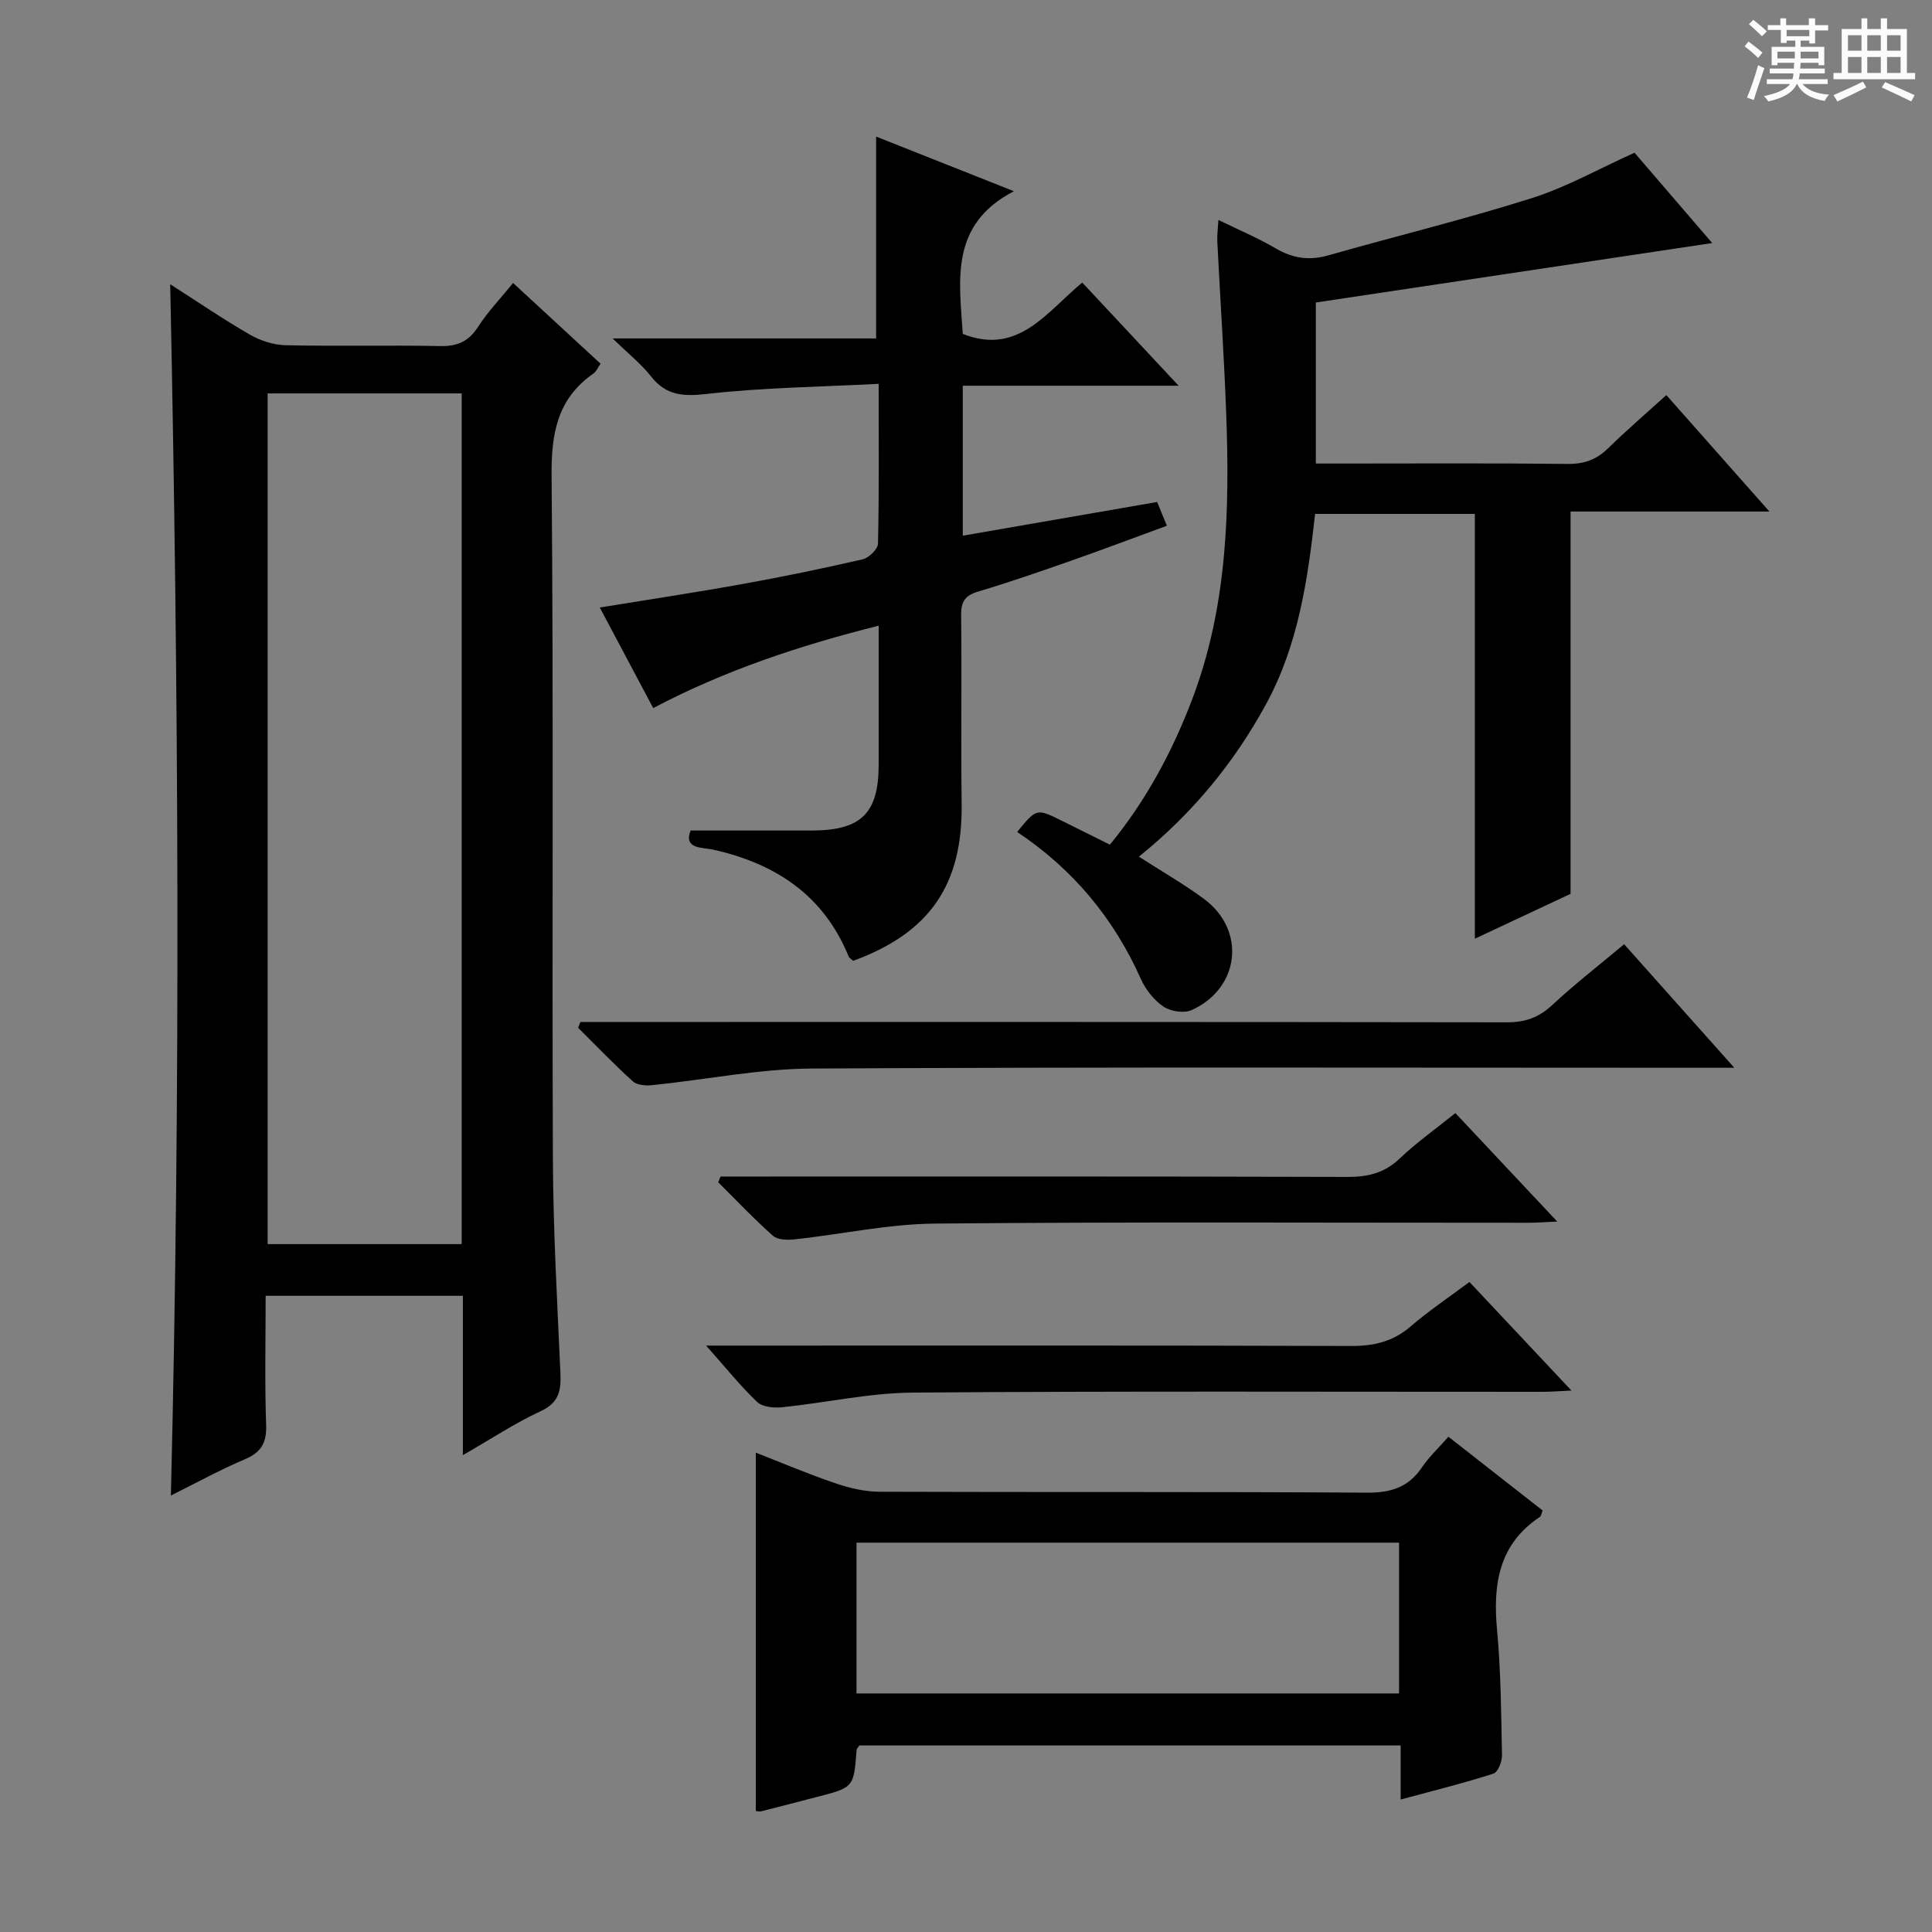 <svg enable-background="new 0 0 400 400" viewBox="0 0 400 400" xmlns="http://www.w3.org/2000/svg"><rect x="0" y="0" width="400" height="400" fill="#808080" stroke="none"/><path d="m361.2 9.6.8-1c.9.7 1.9 1.4 2.9 2.3l-.9 1.1c-1-1-2-1.8-2.8-2.4zm.5 10.6c.9-2.1 1.6-4.3 2.3-6.7.4.2.8.4 1.3.6-.7 2.1-1.5 4.3-2.2 6.6zm.4-15.2.9-.9c1 .8 2 1.6 2.8 2.4l-1 1c-.9-.9-1.8-1.7-2.7-2.5zm12.5-1.2h1.2v1.4h2.7v1.1h-2.7v2.7h-1.2v-.6h-1.8v1.3h4.9v3.8h-1.2v-.5h-3.7c0 .4-.1.9-.1 1.2h5.1v1h-5.2c0 .5-.1.9-.2 1.2h6v1h-5.2c1.1 1.3 2.9 2 5.5 2.2-.4.4-.7.8-.9 1.3-2.9-.5-4.8-1.6-5.7-3.5h-.1c-.8 1.7-2.7 2.9-5.9 3.6-.2-.4-.6-.8-.9-1.1 2.8-.6 4.6-1.4 5.4-2.5h-4.8v-1h5.3c.1-.3.2-.7.2-1.2h-4.9v-1h5c0-.4 0-.8.1-1.2h-3.5v.5h-1.2v-3.8h4.9v-1.3h-1.8v.5h-1.2v-2.7h-2.7v-1h2.6v-1.4h1.2v1.4h4.7v-1.4zm-6.6 8.3h3.6c0-.4 0-.9 0-1.4h-3.6zm1.9-4.6h4.7v-1.3h-4.7zm6.6 3.2h-3.7v1.4h3.7z" fill="#fafbfa"/><path d="m385.3 3.8h1.3v2.2h2.8v-2.2h1.3v2.2h4.1v9.1h1.7v1.3h-16.9v-1.3h1.7v-9.1h4.1v-2.2zm.4 13.1.7 1.2c-1.8.9-3.8 1.9-6 2.9-.2-.4-.5-.8-.8-1.3 2.3-1 4.3-1.9 6.1-2.8zm-3.1-6.4h2.8v-3.2h-2.8zm0 4.6h2.8v-3.3h-2.8zm4-4.6h2.8v-3.2h-2.8zm0 4.6h2.8v-3.3h-2.8zm3.7 1.9c2.1.9 4.1 1.8 6.1 2.7l-.7 1.3c-2.2-1.1-4.2-2-6.1-2.9zm3.2-9.7h-2.8v3.2h2.8zm-2.8 7.8h2.8v-3.3h-2.8z" fill="#fafbfa"/><g fill="#010000"><path d="m95.83 301.27c0-11.51 0-22.11 0-32.99-13.61 0-26.87 0-40.83 0 0 8.9-.21 17.83.1 26.74.13 3.75-1.05 5.69-4.46 7.13-5.15 2.19-10.07 4.9-15.26 7.48 2.04-83.77 1.6-166.93-.14-250.78 5.71 3.65 11.01 7.28 16.56 10.47 2.18 1.25 4.9 2.1 7.39 2.16 10.66.23 21.33-.04 31.99.17 3.55.07 5.87-.98 7.82-4.01 2.04-3.17 4.7-5.93 7.23-9.05 6.19 5.71 12.05 11.12 18.11 16.71-.55.79-.86 1.6-1.46 2.02-7.48 5.21-8.76 12.38-8.68 21.17.42 47.15.08 94.3.27 141.45.06 14.79.9 29.58 1.56 44.37.16 3.63-.32 6.13-4.13 7.88-5.23 2.42-10.1 5.66-16.07 9.08zm-40.42-219.82v176.13h40.18c0-58.89 0-117.43 0-176.13-13.59 0-26.83 0-40.18 0z"/><path d="m305.35 194.35c0-29.78 0-58.7 0-87.95-10.74 0-21.65 0-33.07 0-1.52 13.58-3.47 27.17-10.21 39.49-6.63 12.13-15.25 22.59-26.27 31.47 4.71 3.04 9.27 5.65 13.47 8.75 8.77 6.48 7.45 18.51-2.56 23.02-1.57.71-4.34.28-5.81-.72-1.96-1.32-3.7-3.5-4.68-5.69-5.63-12.64-14.13-22.81-25.63-30.47 4.02-4.92 4.02-4.92 9.35-2.27 3.13 1.56 6.26 3.11 9.85 4.9 7.42-9.02 12.89-19.19 17.02-30.04 7.32-19.22 7.81-39.33 7.05-59.52-.44-11.79-1.24-23.57-1.83-35.36-.06-1.26.12-2.54.23-4.42 4.27 2.09 8.23 3.75 11.89 5.9 3.52 2.06 6.91 2.55 10.85 1.43 14.03-3.99 28.22-7.45 42.12-11.84 7.19-2.27 13.89-6.08 21.29-9.41 4.93 5.73 10.4 12.1 16.08 18.7-27.64 4.15-54.66 8.2-82.06 12.31v33.34h5.13c15.66 0 31.33-.1 46.99.08 3.43.04 5.99-.88 8.4-3.25 3.77-3.69 7.79-7.14 12.05-11 7.07 7.99 13.87 15.67 21.34 24.11-14.31 0-27.81 0-41.17 0v79.15c-5.96 2.81-12.78 6-19.82 9.29z"/><path d="m135.24 146.6c-3.81-7.16-7.37-13.87-11.06-20.82 10.16-1.66 19.89-3.12 29.58-4.87 8.32-1.5 16.61-3.21 24.85-5.11 1.28-.3 3.14-2.1 3.17-3.24.24-10.63.14-21.26.14-33.09-12.1.63-23.86.76-35.49 2.08-4.94.56-8.5.4-11.68-3.66-2.01-2.56-4.64-4.63-7.91-7.82h54.55c0-14.05 0-27.6 0-41.79 9.07 3.6 18.1 7.18 28.53 11.31-13.34 6.9-11.3 18.43-10.59 29.54 11.51 4.56 17.38-4.57 24.74-10.63 6.56 7.02 12.87 13.78 19.95 21.36-15.45 0-29.94 0-44.69 0v31.05c13.41-2.33 26.57-4.61 40.25-6.98.53 1.3 1.12 2.74 2.01 4.92-6.78 2.48-13.22 4.92-19.72 7.2-6.42 2.25-12.85 4.49-19.36 6.43-2.73.81-3.55 2.1-3.52 4.9.16 12.99-.06 25.99.11 38.98.22 16.76-6.52 26.73-22.46 32.57-.3-.29-.79-.55-.95-.94-5.21-12.71-15.18-19.23-28.17-22.11-1.99-.44-6.08-.04-4.53-3.93 8.56 0 16.82.01 25.09 0 10.25-.02 13.84-3.58 13.84-13.69 0-9.32 0-18.63 0-28.72-16.25 4.09-31.67 9.16-46.68 17.06z"/><path d="m289.99 372.57c0-4.05 0-7.47 0-11.19-37.71 0-74.93 0-112.08 0-.24.39-.54.65-.56.94-.59 7.75-.59 7.75-8.23 9.72-3.85 1-7.7 2.01-11.56 2.98-.3.08-.66-.04-1.08-.07 0-24.53 0-49.06 0-74.19 5.48 2.13 10.9 4.44 16.46 6.33 2.92.99 6.08 1.75 9.14 1.76 33.65.12 67.3-.03 100.94.19 4.95.03 8.58-1.09 11.37-5.23 1.46-2.17 3.44-4 5.49-6.35 6.64 5.2 13.12 10.27 19.49 15.26-.27.73-.29 1.16-.5 1.3-8.6 5.7-9.8 14.02-8.92 23.48.8 8.59.85 17.26 1.02 25.9.03 1.31-.84 3.51-1.77 3.81-6.11 1.97-12.37 3.51-19.21 5.36zm-112.66-21.96h112.33c0-10.64 0-20.89 0-31.22-37.57 0-74.88 0-112.33 0z"/><path d="m120.17 211.59h5.93c61.96 0 123.93-.03 185.89.07 3.76.01 6.59-.98 9.35-3.55 4.61-4.29 9.61-8.17 14.92-12.62 7.33 8.22 14.58 16.35 22.81 25.58-2.92 0-4.76 0-6.59 0-61.46 0-122.93-.18-184.39.16-11.02.06-22.02 2.32-33.05 3.44-1.32.14-3.14 0-4.02-.79-3.92-3.54-7.57-7.37-11.33-11.09.17-.4.33-.8.48-1.2z"/><path d="m146.19 278.59h7.21c42.11 0 84.23-.06 126.34.08 4.74.02 8.68-.91 12.32-4.05 3.75-3.23 7.89-6 12.17-9.2 6.98 7.43 13.75 14.64 21.12 22.48-2.51.11-4.25.26-5.99.26-43.45.01-86.89-.17-130.34.16-9.04.07-18.07 2.11-27.12 3.04-1.69.17-4.03-.05-5.13-1.09-3.45-3.28-6.45-7.04-10.58-11.68z"/><path d="m149.18 243.59h5.43c41.45 0 82.91-.05 124.36.08 4.23.01 7.65-.79 10.8-3.79 3.46-3.3 7.41-6.09 11.55-9.43 6.9 7.35 13.67 14.56 21.09 22.46-2.52.11-4.24.25-5.97.25-40.95.01-81.91-.21-122.86.17-9.71.09-19.39 2.22-29.1 3.27-1.47.16-3.49.11-4.45-.75-3.95-3.5-7.58-7.35-11.33-11.07.16-.39.32-.79.48-1.19z"/></g></svg>
